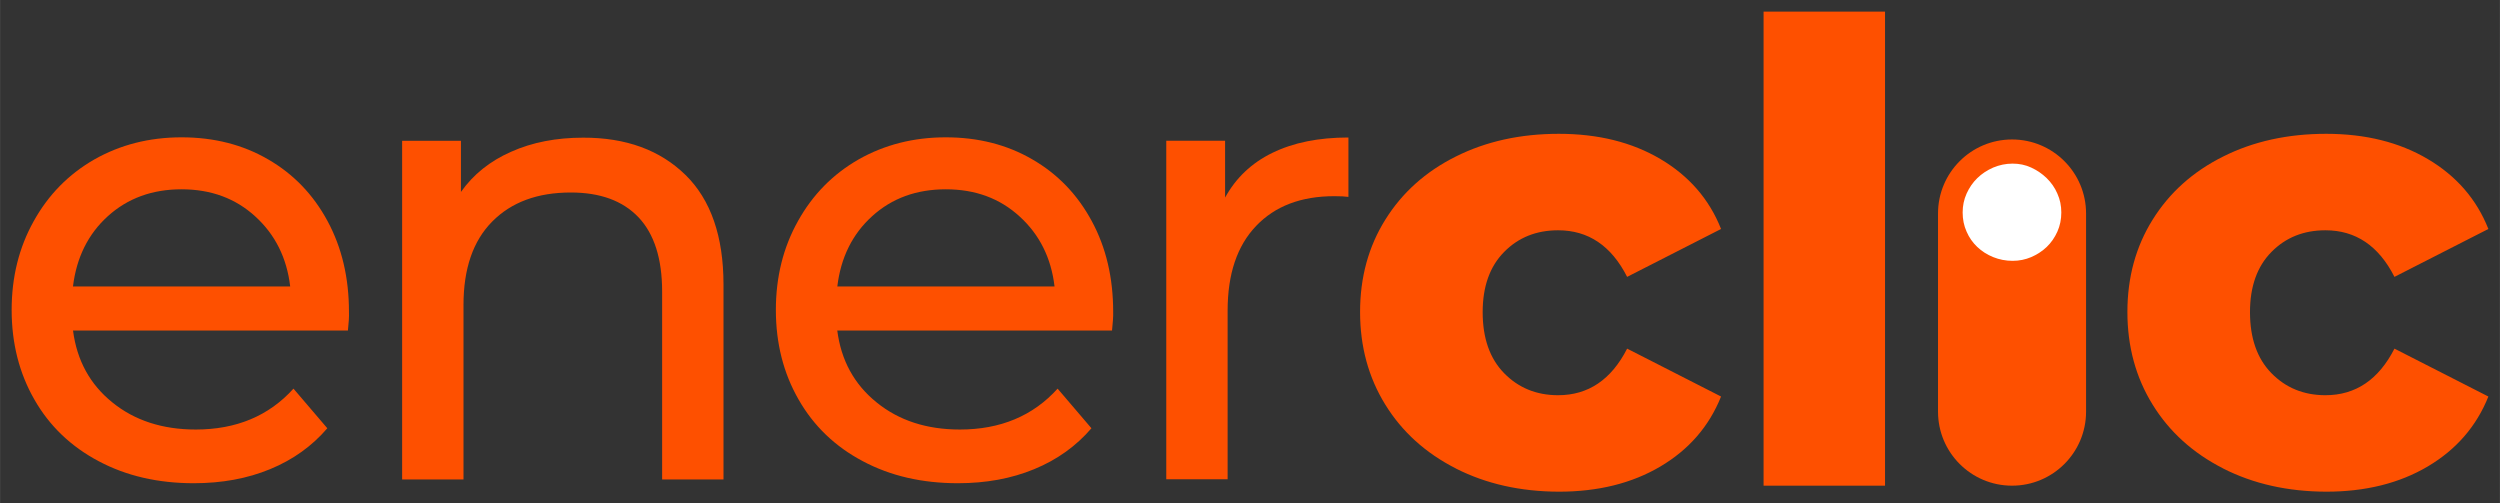 <?xml version="1.0" encoding="UTF-8" standalone="no"?>
<!-- Created with Inkscape (http://www.inkscape.org/) -->

<svg
   width="215.572"
   height="43.391"
   viewBox="0 0 57.037 11.481"
   version="1.1"
   id="svg1241"
   xmlns="http://www.w3.org/2000/svg"
   xmlns:svg="http://www.w3.org/2000/svg">
  <rect x="0" y="0" width="57.037" height="11.481" fill="#333333" stroke="none"/>
  <defs
     id="defs1238" />
  <g
     id="layer1"
     transform="translate(-98.25,-174.904)">
    <path
       class="st1"
       d="m 106.186,182.445 h -6.271 c 0.088,0.681 0.387,1.228 0.896,1.639 0.509,0.414 1.146,0.62 1.904,0.62 0.923,0 1.668,-0.31 2.23,-0.933 l 0.772,0.904 c -0.35,0.408 -0.785,0.719 -1.305,0.933 -0.52,0.215 -1.1,0.321 -1.742,0.321 -0.817,0 -1.541,-0.167 -2.172,-0.504 -0.631,-0.334 -1.122,-0.803 -1.466,-1.408 -0.345,-0.602 -0.517,-1.283 -0.517,-2.042 0,-0.748 0.167,-1.424 0.504,-2.026 0.334,-0.602 0.796,-1.071 1.384,-1.408 0.589,-0.334 1.252,-0.504 1.989,-0.504 0.737,0 1.397,0.167 1.976,0.504 0.578,0.334 1.029,0.803 1.355,1.408 0.326,0.605 0.488,1.291 0.488,2.071 0.005,0.109 -0.005,0.249 -0.024,0.424 z m -5.476,-2.609 c -0.451,0.408 -0.716,0.944 -0.796,1.604 h 4.956 c -0.077,-0.652 -0.342,-1.183 -0.795,-1.596 -0.451,-0.414 -1.013,-0.621 -1.684,-0.621 -0.668,0 -1.228,0.204 -1.681,0.613 z"
       id="path6-5-9"
       style="fill:#fe5000;fill-opacity:1;stroke-width:0.265" />
    <path
       class="st1"
       d="m 113.889,178.895 c 0.578,0.567 0.867,1.403 0.867,2.501 v 4.447 h -1.4 v -4.288 c 0,-0.748 -0.18,-1.313 -0.538,-1.692 -0.361,-0.379 -0.875,-0.567 -1.546,-0.567 -0.758,0 -1.355,0.22 -1.793,0.663 -0.438,0.443 -0.655,1.077 -0.655,1.904 v 3.98 h -1.4 v -7.727 h 1.342 v 1.167 c 0.281,-0.398 0.663,-0.705 1.146,-0.917 0.48,-0.215 1.029,-0.321 1.641,-0.321 0.978,-0.003 1.758,0.284 2.336,0.851 z"
       id="path8-7-5"
       style="fill:#fe5000;fill-opacity:1;stroke-width:0.265" />
    <path
       class="st1"
       d="m 123.621,182.445 h -6.269 c 0.087,0.681 0.387,1.228 0.896,1.639 0.509,0.414 1.143,0.62 1.901,0.62 0.923,0 1.668,-0.31 2.23,-0.933 l 0.772,0.904 c -0.35,0.408 -0.785,0.719 -1.305,0.933 -0.52,0.215 -1.1,0.321 -1.742,0.321 -0.817,0 -1.541,-0.167 -2.172,-0.504 -0.631,-0.334 -1.119,-0.803 -1.464,-1.408 -0.345,-0.602 -0.517,-1.283 -0.517,-2.042 0,-0.748 0.167,-1.424 0.504,-2.026 0.334,-0.602 0.796,-1.071 1.384,-1.408 0.589,-0.334 1.252,-0.504 1.989,-0.504 0.737,0 1.397,0.167 1.976,0.504 0.578,0.334 1.029,0.803 1.355,1.408 0.326,0.602 0.488,1.291 0.488,2.071 0.003,0.109 -0.008,0.249 -0.026,0.424 z m -5.473,-2.609 c -0.451,0.408 -0.716,0.944 -0.795,1.604 h 4.956 c -0.077,-0.652 -0.342,-1.183 -0.796,-1.596 -0.451,-0.414 -1.013,-0.621 -1.684,-0.621 -0.671,0 -1.23,0.204 -1.681,0.613 z"
       id="path10-9-3"
       style="fill:#fe5000;fill-opacity:1;stroke-width:0.265" />
    <path
       class="st1"
       d="m 127.28,178.391 c 0.477,-0.233 1.055,-0.35 1.734,-0.35 v 1.355 c -0.077,-0.011 -0.186,-0.016 -0.321,-0.016 -0.758,0 -1.352,0.225 -1.785,0.679 -0.432,0.451 -0.65,1.095 -0.65,1.93 v 3.85 h -1.4 v -7.724 h 1.342 v 1.297 c 0.244,-0.445 0.602,-0.788 1.079,-1.021 z"
       id="path12-7-1"
       style="fill:#fe5000;fill-opacity:1;stroke-width:0.265" />
    <path
       class="st1"
       d="m 131.467,185.593 c -0.689,-0.35 -1.228,-0.835 -1.612,-1.458 -0.384,-0.621 -0.575,-1.326 -0.575,-2.113 0,-0.788 0.191,-1.49 0.575,-2.105 0.385,-0.618 0.92,-1.098 1.612,-1.443 0.689,-0.345 1.472,-0.517 2.347,-0.517 0.894,0 1.668,0.191 2.318,0.575 0.652,0.385 1.114,0.915 1.384,1.596 l -2.143,1.093 c -0.361,-0.711 -0.886,-1.063 -1.575,-1.063 -0.496,0 -0.907,0.164 -1.233,0.496 -0.326,0.331 -0.488,0.788 -0.488,1.371 0,0.594 0.162,1.058 0.488,1.392 0.326,0.334 0.737,0.504 1.233,0.504 0.689,0 1.214,-0.355 1.575,-1.063 l 2.143,1.093 c -0.273,0.681 -0.735,1.212 -1.384,1.596 -0.652,0.385 -1.424,0.575 -2.318,0.575 -0.875,-0.003 -1.657,-0.178 -2.347,-0.528 z"
       id="path14-7-5"
       style="fill:#fe5000;fill-opacity:1;stroke-width:0.265" />
    <path
       class="st1"
       d="m 138.486,175.169 h 2.771 v 10.816 h -2.771 z"
       id="path16-7-8"
       style="fill:#fe5000;fill-opacity:1;stroke-width:0.265" />
    <path
       class="st1"
       d="m 148.974,185.593 c -0.689,-0.35 -1.228,-0.835 -1.612,-1.458 -0.384,-0.621 -0.575,-1.326 -0.575,-2.113 0,-0.788 0.191,-1.49 0.575,-2.105 0.385,-0.618 0.92,-1.098 1.612,-1.443 0.689,-0.345 1.472,-0.517 2.347,-0.517 0.894,0 1.668,0.191 2.318,0.575 0.652,0.385 1.114,0.915 1.384,1.596 l -2.143,1.093 c -0.361,-0.711 -0.886,-1.063 -1.575,-1.063 -0.496,0 -0.907,0.164 -1.233,0.496 -0.326,0.331 -0.488,0.788 -0.488,1.371 0,0.594 0.162,1.058 0.488,1.392 0.326,0.334 0.737,0.504 1.233,0.504 0.689,0 1.214,-0.355 1.575,-1.063 l 2.143,1.093 c -0.273,0.681 -0.735,1.212 -1.384,1.596 -0.652,0.385 -1.424,0.575 -2.318,0.575 -0.875,-0.003 -1.657,-0.178 -2.347,-0.528 z"
       id="path18-4-0"
       style="fill:#fe5000;fill-opacity:1;stroke-width:0.265" />
    <path
       class="st1"
       d="m 144.155,178.086 c -0.933,0 -1.689,0.756 -1.689,1.689 v 4.521 c 0,0.933 0.756,1.689 1.689,1.689 0.933,0 1.689,-0.756 1.689,-1.689 v -4.521 c 0,-0.933 -0.756,-1.689 -1.689,-1.689 z"
       id="path20-3-0"
       style="fill:#fe5000;fill-opacity:1;stroke-width:0.265" />
    <path
       class="st0"
       d="m 143.028,179.751 c 0,-0.151 0.029,-0.294 0.09,-0.43 0.061,-0.135 0.141,-0.252 0.244,-0.353 0.103,-0.101 0.225,-0.18 0.363,-0.241 0.138,-0.058 0.286,-0.09 0.443,-0.09 0.151,0 0.292,0.029 0.424,0.09 0.133,0.061 0.249,0.141 0.353,0.241 0.103,0.101 0.186,0.217 0.244,0.353 0.061,0.135 0.09,0.278 0.09,0.43 0,0.156 -0.029,0.302 -0.09,0.438 -0.061,0.135 -0.141,0.252 -0.244,0.35 -0.103,0.098 -0.223,0.175 -0.353,0.231 -0.133,0.056 -0.273,0.085 -0.424,0.085 -0.156,0 -0.305,-0.029 -0.443,-0.085 -0.138,-0.056 -0.26,-0.133 -0.363,-0.231 -0.103,-0.098 -0.186,-0.215 -0.244,-0.35 -0.061,-0.135 -0.09,-0.281 -0.09,-0.438 z"
       id="path22-6-6"
       style="fill:#ffffff;fill-opacity:1;stroke-width:0.265" />
  </g>
</svg>
